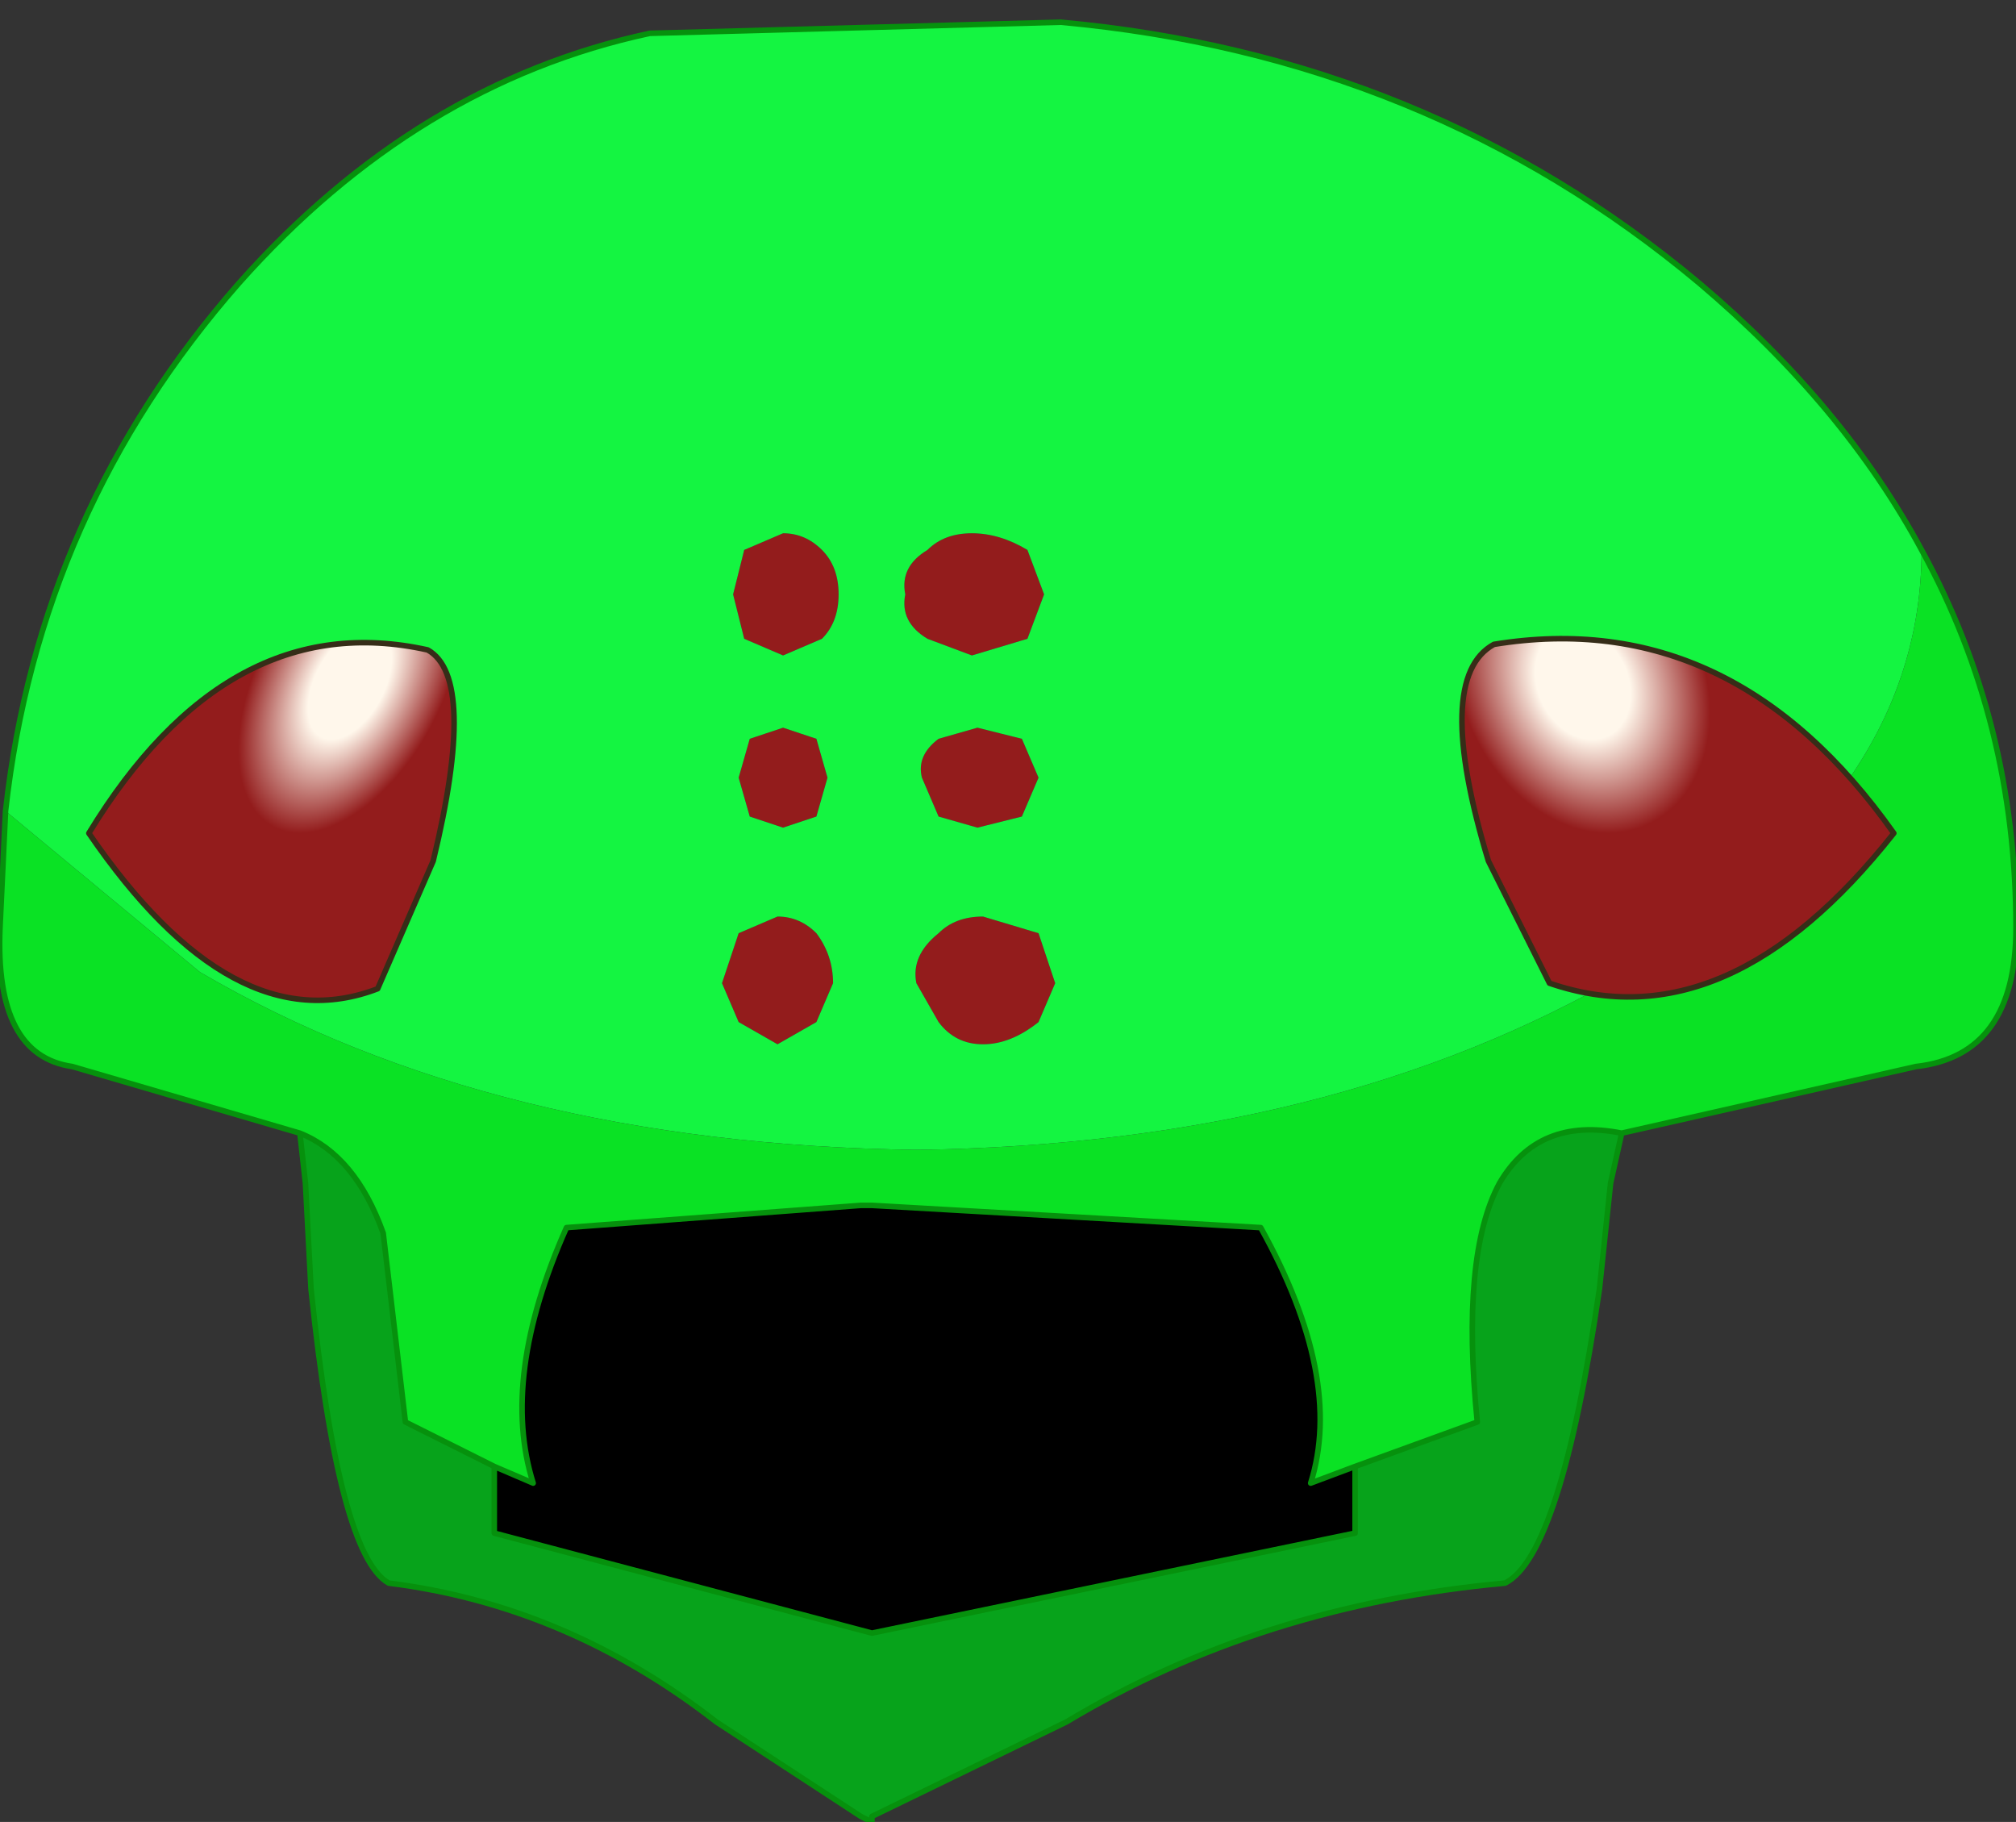 <?xml version="1.0" encoding="UTF-8" standalone="no"?>
<svg xmlns:xlink="http://www.w3.org/1999/xlink" height="16.4px" width="18.15px" xmlns="http://www.w3.org/2000/svg">
  <rect width="100%" height="100%" fill="#333333" stroke="none"/>
  <g transform="matrix(1.0, 0.0, 0.0, 1.0, 8.05, 0.45)">
    <path d="M0.8 8.95 Q0.55 8.95 0.4 8.75 L0.2 8.4 Q0.15 8.15 0.4 7.95 0.55 7.8 0.8 7.8 L1.3 7.95 1.45 8.4 1.3 8.75 Q1.05 8.95 0.8 8.95 M0.75 7.0 L0.4 6.9 0.25 6.55 Q0.2 6.35 0.4 6.2 L0.75 6.1 1.15 6.2 1.3 6.55 1.15 6.9 0.75 7.0 M0.1 4.9 Q0.05 4.65 0.3 4.5 0.45 4.35 0.7 4.35 0.95 4.35 1.2 4.5 L1.35 4.9 1.2 5.3 0.7 5.45 0.3 5.3 Q0.05 5.15 0.1 4.9 M-1.0 5.45 L-1.35 5.3 -1.45 4.9 -1.35 4.5 -1.0 4.35 Q-0.8 4.35 -0.65 4.5 -0.5 4.65 -0.5 4.9 -0.5 5.15 -0.65 5.3 L-1.0 5.45 M-1.0 7.0 L-1.3 6.9 -1.4 6.55 -1.3 6.2 -1.0 6.1 -0.7 6.2 -0.6 6.55 -0.7 6.9 -1.0 7.0 M-1.55 8.4 L-1.4 7.95 -1.05 7.8 Q-0.85 7.8 -0.7 7.95 -0.55 8.15 -0.55 8.4 L-0.7 8.75 -1.05 8.95 -1.4 8.75 -1.55 8.4" fill="#931c1c" fill-rule="evenodd" stroke="none"/>
    <path d="M-8.0 6.85 Q-7.7 4.15 -5.9 2.1 -4.3 0.3 -2.2 -0.15 L1.5 -0.25 Q4.8 0.05 7.25 2.1 8.55 3.2 9.25 4.5 9.25 6.75 6.6 8.3 3.95 9.85 0.2 9.9 -3.6 9.85 -6.25 8.3 L-8.0 6.85 M6.55 9.75 L6.45 10.2 6.55 9.75 M0.1 4.9 Q0.05 5.15 0.3 5.3 L0.7 5.45 1.2 5.3 1.35 4.9 1.2 4.5 Q0.95 4.35 0.7 4.35 0.45 4.35 0.3 4.5 0.05 4.65 0.1 4.9 M0.75 7.0 L1.15 6.9 1.3 6.55 1.15 6.2 0.75 6.1 0.4 6.2 Q0.2 6.35 0.25 6.55 L0.4 6.9 0.75 7.0 M0.8 8.95 Q1.05 8.95 1.3 8.75 L1.45 8.4 1.3 7.95 0.8 7.8 Q0.55 7.8 0.4 7.95 0.15 8.15 0.2 8.4 L0.4 8.75 Q0.55 8.95 0.8 8.95 M-1.55 8.4 L-1.4 8.75 -1.05 8.95 -0.7 8.75 -0.55 8.4 Q-0.55 8.15 -0.7 7.95 -0.85 7.8 -1.05 7.8 L-1.4 7.95 -1.55 8.4 M-1.0 7.0 L-0.7 6.9 -0.6 6.55 -0.7 6.2 -1.0 6.1 -1.3 6.2 -1.4 6.55 -1.3 6.9 -1.0 7.0 M-1.0 5.45 L-0.65 5.3 Q-0.5 5.15 -0.5 4.9 -0.5 4.65 -0.65 4.5 -0.8 4.35 -1.0 4.35 L-1.35 4.5 -1.45 4.9 -1.35 5.3 -1.0 5.45" fill="#14f541" fill-rule="evenodd" stroke="none"/>
    <path d="M4.15 12.75 L4.15 13.35 -0.2 14.25 -3.6 13.35 -3.6 12.75 -3.25 12.9 Q-3.55 11.95 -2.95 10.6 L-0.3 10.4 -0.2 10.4 3.3 10.6 Q4.05 11.95 3.75 12.9 L4.15 12.75 M-0.2 14.25 L-0.2 13.15 -0.2 14.25" fill="#000000" fill-rule="evenodd" stroke="none"/>
    <path d="M6.45 10.2 L6.35 11.15 Q6.0 13.55 5.5 13.8 3.3 14.0 1.55 15.05 L-0.2 15.9 -0.2 15.95 -0.3 15.9 -1.6 15.05 Q-2.95 14.0 -4.55 13.8 -5.0 13.55 -5.25 11.15 L-5.3 10.2 -5.35 9.75 Q-4.85 9.95 -4.6 10.65 L-4.4 12.35 -3.6 12.75 -3.6 13.35 -0.2 14.25 4.15 13.35 4.15 12.75 5.25 12.35 Q5.1 10.85 5.45 10.2 5.8 9.6 6.55 9.75 L6.45 10.2 M-0.2 14.25 L-0.2 14.3 -0.2 14.25" fill="#07a31b" fill-rule="evenodd" stroke="none"/>
    <path d="M9.25 4.5 Q10.1 6.05 10.1 7.9 10.1 9.05 9.2 9.15 L6.55 9.75 Q5.8 9.6 5.45 10.2 5.1 10.85 5.25 12.35 L4.15 12.75 3.75 12.9 Q4.05 11.95 3.3 10.6 L-0.2 10.4 -0.3 10.4 -2.95 10.6 Q-3.55 11.95 -3.25 12.9 L-3.6 12.75 -4.4 12.35 -4.6 10.65 Q-4.85 9.95 -5.35 9.75 L-7.4 9.15 Q-8.1 9.05 -8.05 7.9 L-8.0 6.85 -6.25 8.3 Q-3.6 9.85 0.2 9.9 3.95 9.85 6.6 8.3 9.25 6.75 9.25 4.5" fill="#0ae224" fill-rule="evenodd" stroke="none"/>
    <path d="M-8.0 6.85 Q-7.7 4.15 -5.9 2.1 -4.3 0.3 -2.2 -0.15 L1.5 -0.25 Q4.8 0.05 7.25 2.1 8.55 3.2 9.25 4.5 10.1 6.05 10.1 7.9 10.1 9.05 9.2 9.15 L6.55 9.75 Q5.8 9.6 5.45 10.2 5.1 10.85 5.25 12.35 L4.15 12.75 4.15 13.35 -0.2 14.25 -3.6 13.35 -3.6 12.75 -4.4 12.35 -4.6 10.65 Q-4.85 9.95 -5.35 9.75 L-7.4 9.15 Q-8.1 9.05 -8.05 7.9 L-8.0 6.85 M6.45 10.2 L6.35 11.15 Q6.0 13.55 5.5 13.8 3.3 14.0 1.55 15.05 L-0.2 15.9 -0.2 15.95 -0.3 15.9 -1.6 15.05 Q-2.95 14.0 -4.55 13.8 -5.0 13.55 -5.25 11.15 L-5.3 10.2 -5.35 9.75 M6.55 9.75 L6.45 10.2 M4.15 12.75 L3.75 12.9 Q4.05 11.95 3.3 10.6 L-0.2 10.4 -0.3 10.4 -2.95 10.6 Q-3.55 11.95 -3.25 12.9 L-3.6 12.75" fill="none" stroke="#06910d" stroke-linecap="round" stroke-linejoin="round" stroke-width="0.05"/>
    <path d="M-4.15 7.3 L-4.65 8.45 Q-5.95 8.95 -7.25 7.05 -6.0 5.0 -4.2 5.4 -3.75 5.65 -4.15 7.3" fill="url(#gradient0)" fill-rule="evenodd" stroke="none"/>
    <path d="M-4.15 7.3 L-4.65 8.45 Q-5.95 8.95 -7.25 7.05 -6.0 5.0 -4.2 5.4 -3.75 5.65 -4.15 7.3 Z" fill="none" stroke="#362d18" stroke-linecap="round" stroke-linejoin="round" stroke-width="0.05"/>
    <path d="M5.35 7.3 L5.9 8.4 Q7.5 8.95 9.0 7.05 7.55 5.0 5.4 5.35 4.85 5.65 5.35 7.3" fill="url(#gradient1)" fill-rule="evenodd" stroke="none"/>
    <path d="M5.35 7.3 L5.9 8.4 Q7.5 8.95 9.0 7.05 7.55 5.0 5.4 5.35 4.85 5.65 5.35 7.3 Z" fill="none" stroke="#362d18" stroke-linecap="round" stroke-linejoin="round" stroke-width="0.05"/>
  </g>
  <defs>
    <radialGradient cx="0" cy="0" gradientTransform="matrix(0.001, 0.003, -0.003, 0.003, -4.9, 5.7)" gradientUnits="userSpaceOnUse" id="gradient0" r="819.2" spreadMethod="pad">
      <stop offset="0.145" stop-color="#fff7eb"/>
      <stop offset="0.388" stop-color="#931c1c"/>
    </radialGradient>
    <radialGradient cx="0" cy="0" gradientTransform="matrix(-0.002, 0.003, 0.003, 0.003, 6.2, 5.7)" gradientUnits="userSpaceOnUse" id="gradient1" r="819.2" spreadMethod="pad">
      <stop offset="0.145" stop-color="#fff7eb"/>
      <stop offset="0.388" stop-color="#931c1c"/>
    </radialGradient>
  </defs>
</svg>
